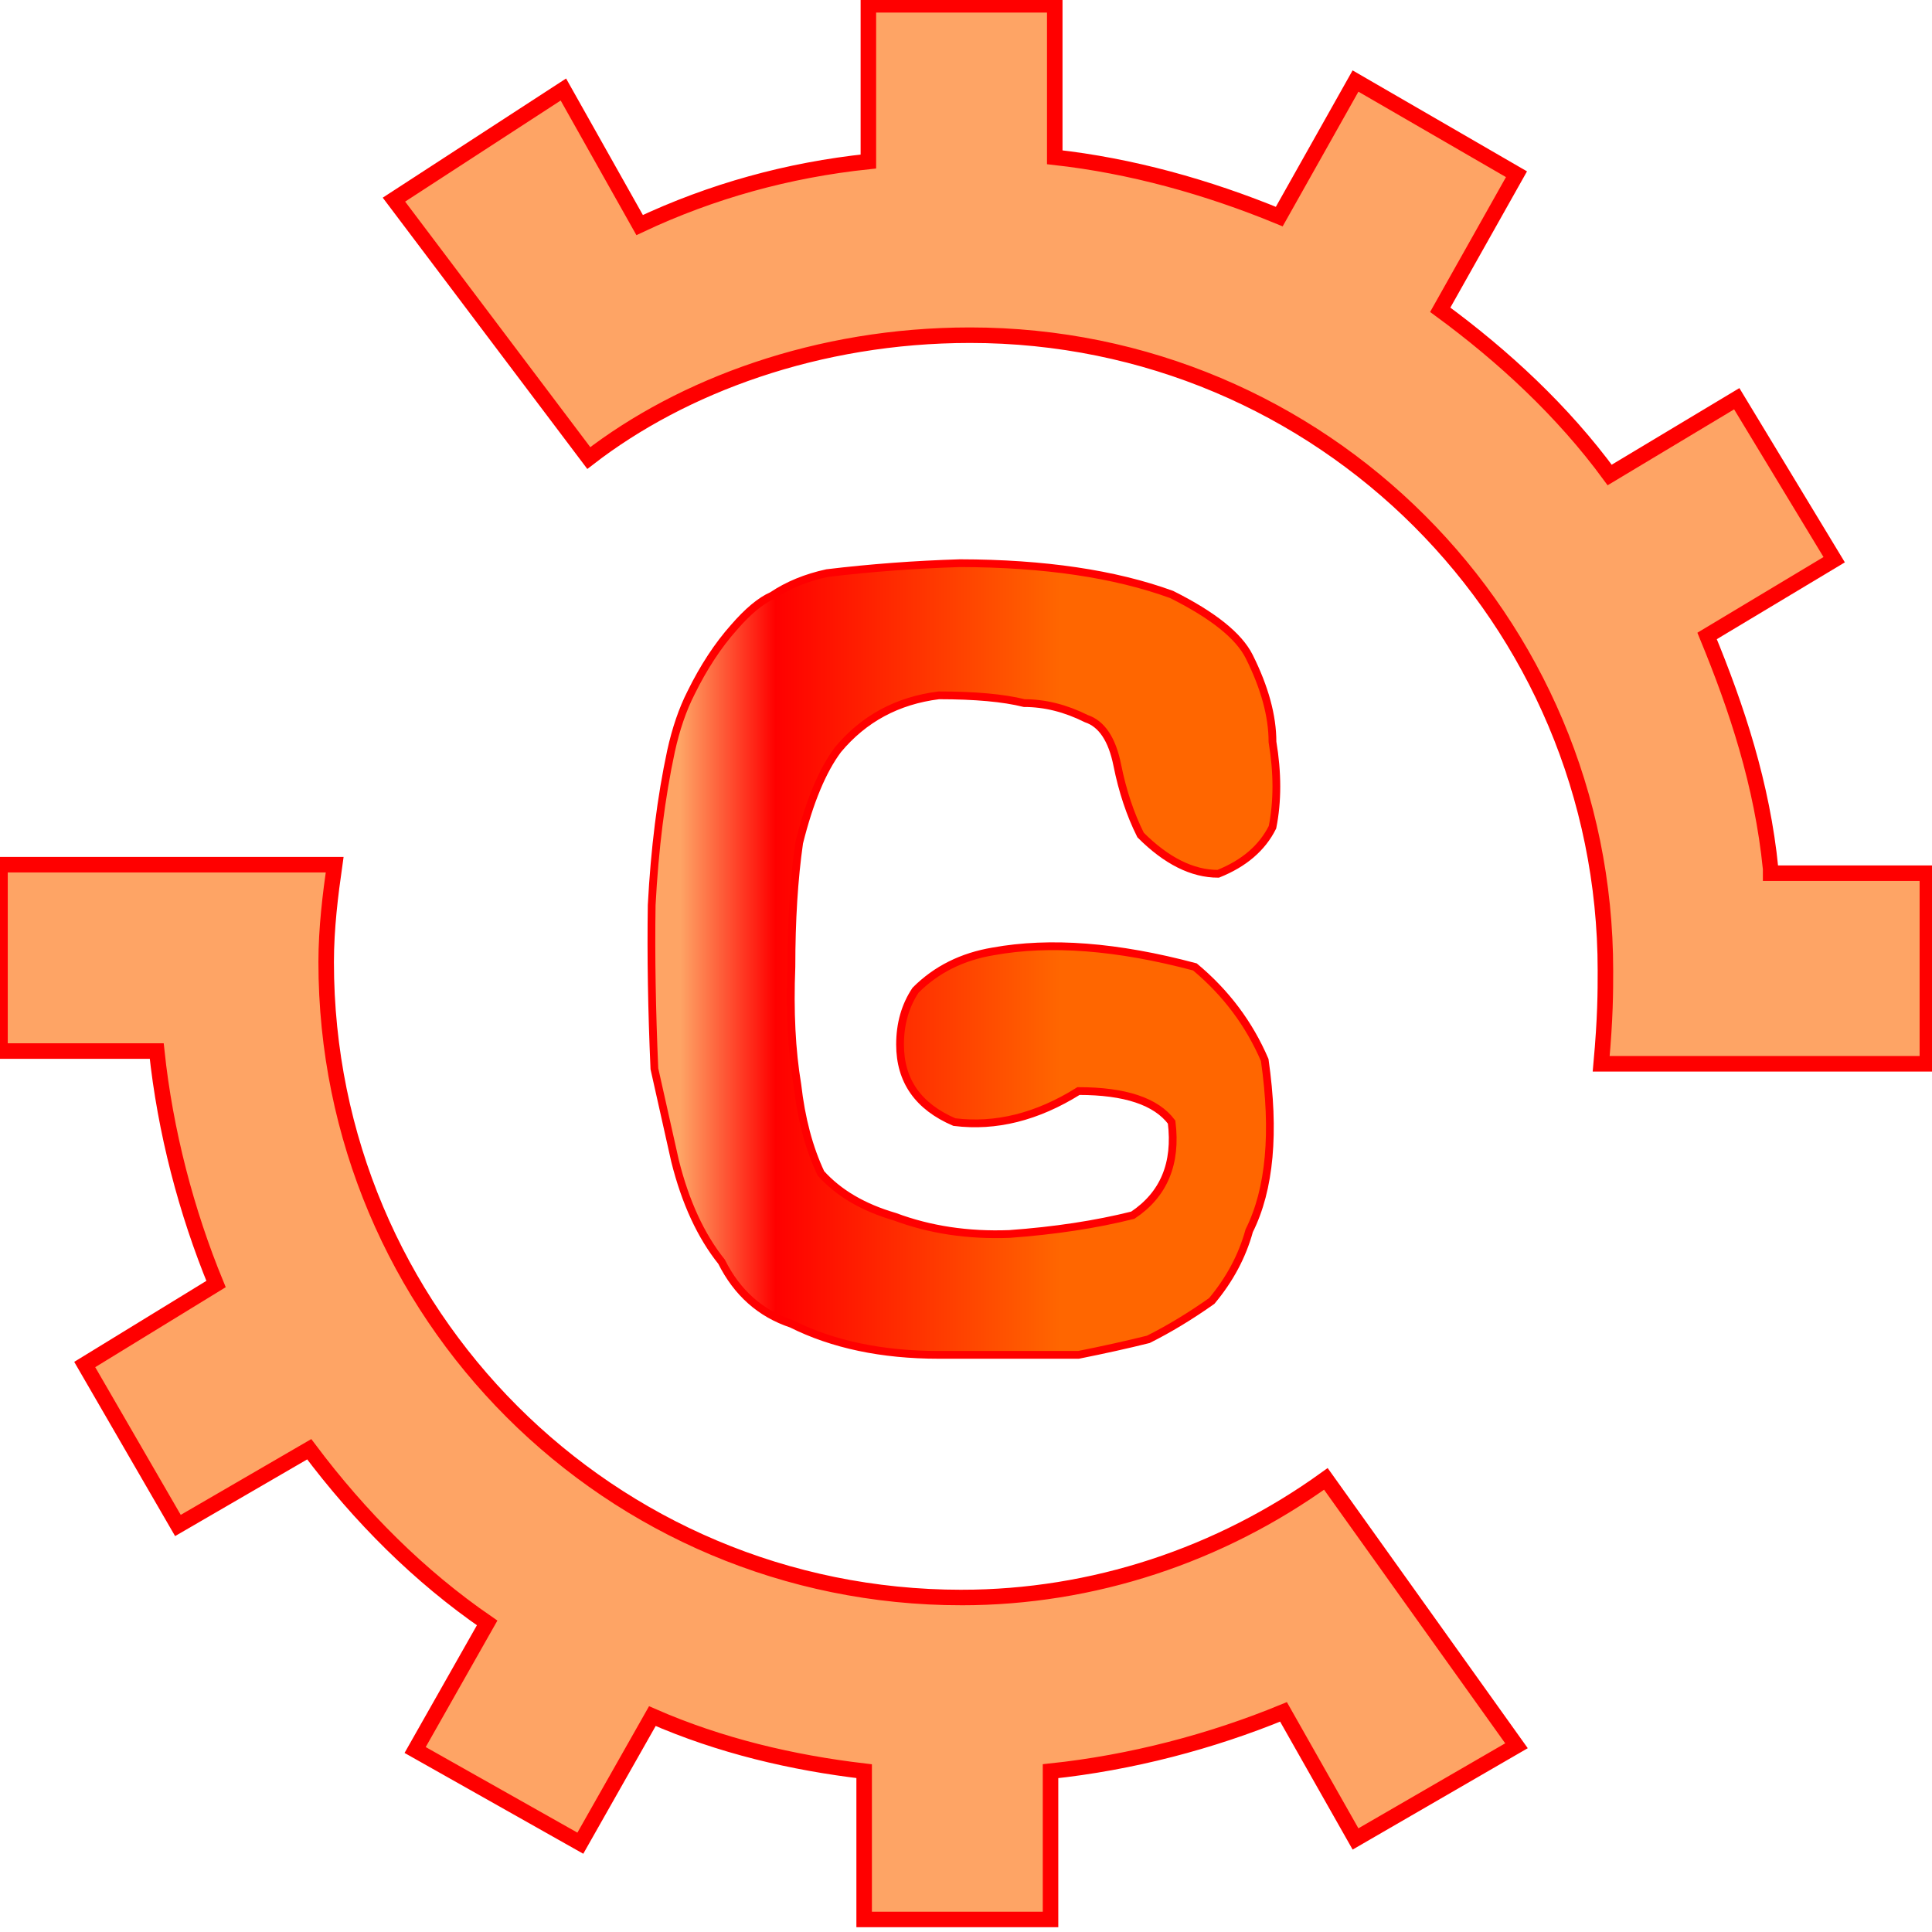 <svg version="1.1"  xmlns="http://www.w3.org/2000/svg"  viewBox="0 0.383 249 247" width="15" height="15" >
<defs>
        <linearGradient id="MyGradient">
          <stop offset="5%" stop-color="#FEA465" />
          <stop offset="20%" stop-color="#F00" />
          <stop offset="65%" stop-color="#F60" />
        </linearGradient>
      </defs>
<path d="M 84.339 137.126 Q 83.841 125.836 83.991 116.032 Q 84.561 105.161 86.485 96.177 Q 87.438 91.867 89.058 88.681 Q 91.498 83.722 94.587 80.25 Q 97.295 77.121 99.526 76.148 Q 102.539 74.126 106.582 73.248 Q 114.993 72.235 123.728 71.966 Q 140 72 151 76 Q 159 80 161 84 Q 164 90 164 95 Q 165 101 164 106 Q 162 110 157 112 Q 152 112 147 107 Q 145 103 144 98 Q 143 93 140 92 Q 136 90 132 90 Q 128 89 121 89 Q 113 90 108 96 Q 105 100 103 108 Q 102 115 102 124 Q 101.656 132.583 102.763 139.182 Q 103.509 145.762 105.799 150.606 Q 109.233 154.42 115.317 156.192 Q 122.088 158.727 130.099 158.42 Q 138.853 157.789 146 156 Q 152 152 151 144 Q 148 140 139 140 Q 131 145 123 144 Q 116 141 116 134 Q 116 130 118 127 Q 122 123 128 122 Q 139 120 154 124 Q 160 129 163 136 Q 165 150 161 158 Q 159.662 162.877 156.173 167.054 Q 152 170 148 172 Q 144 173 139 174 Q 131 174 121 174 Q 110 174 102 170 Q 96 168 93 162 Q 89 157 87 149 z" stroke="#f00" stroke-width="1" fill="url(#MyGradient)"></path>
<g class="cogs" fill="#FEA465">
<path d="M228.204 111.372c-1.092-10.919-4.368-20.746-8.189-30.027l16.378-9.827-12.557-20.746-16.378 9.828c-6.005-8.189-13.648-15.286-21.837-21.292l9.827-17.47-20.747-12.011-9.827 17.47c-9.281-3.822-19.108-6.551-28.935-7.644V0h-24.021v20.2c-10.373 1.092-20.2 3.821-29.481 8.189l-9.827-17.47-21.838 14.194 25.113 33.303c12.011-9.281 29.481-15.833 49.135-15.833 45.313 0 81.891 36.578 81.891 81.891 0 2.73 0 6.006-.546 12.011h42.038v-24.567h-20.2v-.546zM123.929 205.274c-45.313 0-81.891-36.578-81.891-81.892 0-4.368.546-8.735 1.092-12.557H0v24.021h20.2c1.092 10.373 3.822 20.746 7.643 30.026l-16.924 10.373 12.011 20.746 16.924-9.827c6.551 8.735 14.195 16.378 22.93 22.384l-9.281 16.378 21.292 12.011 9.281-16.378c8.735 3.821 18.016 6.005 27.297 7.097v19.108h24.021v-19.108c10.373-1.092 20.746-3.821 30.026-7.643l9.281 16.378 20.746-12.011-24.567-34.395c-13.649 9.829-30.027 15.289-46.951 15.289z" stroke="#f00" stroke-width="2" stroke-linecap="round"></path>
</g>
</svg>
